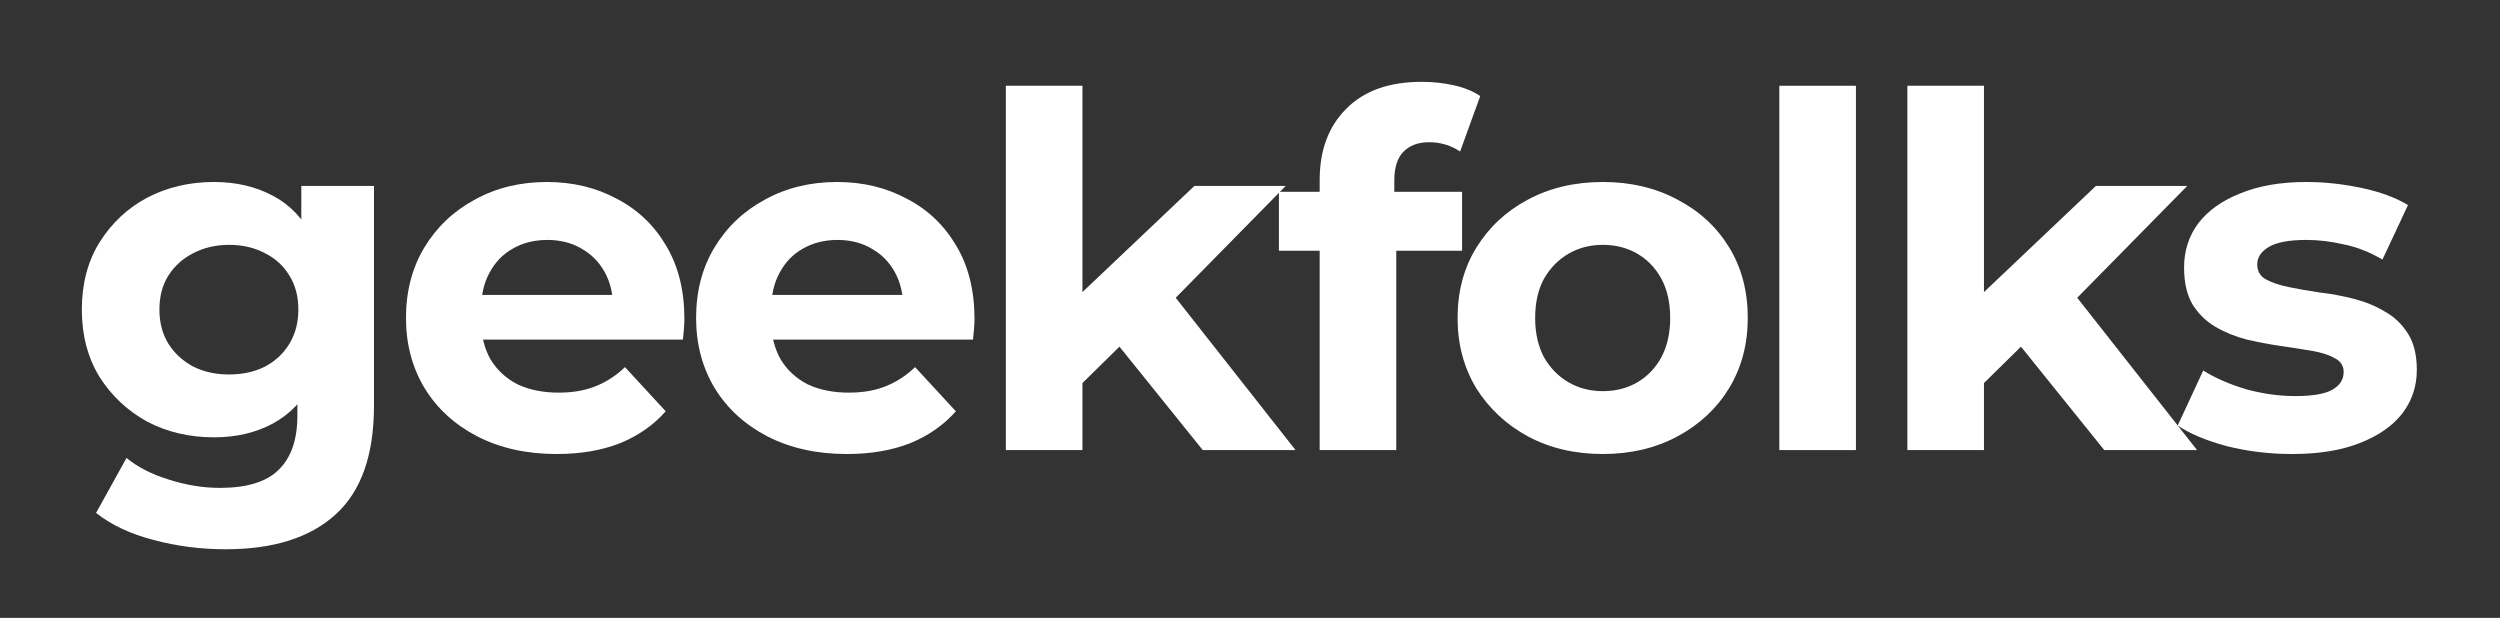 <svg width="611" height="151" viewBox="0 0 611 151" fill="none" xmlns="http://www.w3.org/2000/svg">
<rect x="0" y="0" width="611" height="151" fill="#333333" stroke="none"/>
<path d="M560.19 110.96C554.67 110.96 549.35 110.32 544.23 109.04C539.19 107.68 535.19 106 532.23 104L538.47 90.56C541.43 92.4 544.91 93.92 548.91 95.12C552.99 96.24 556.99 96.8 560.91 96.8C565.23 96.8 568.27 96.28 570.03 95.24C571.87 94.2 572.79 92.76 572.79 90.92C572.79 89.4 572.07 88.28 570.63 87.56C569.27 86.76 567.43 86.16 565.11 85.76C562.79 85.36 560.23 84.96 557.43 84.56C554.71 84.16 551.95 83.64 549.15 83C546.35 82.28 543.79 81.24 541.47 79.88C539.15 78.52 537.27 76.68 535.83 74.36C534.47 72.04 533.79 69.04 533.79 65.36C533.79 61.28 534.95 57.68 537.27 54.56C539.67 51.44 543.11 49 547.59 47.24C552.07 45.4 557.43 44.48 563.67 44.48C568.07 44.48 572.55 44.96 577.11 45.92C581.67 46.88 585.47 48.28 588.51 50.12L582.27 63.44C579.15 61.6 575.99 60.36 572.79 59.72C569.67 59 566.63 58.64 563.67 58.64C559.51 58.64 556.47 59.2 554.55 60.32C552.63 61.44 551.67 62.88 551.67 64.64C551.67 66.24 552.35 67.44 553.71 68.24C555.15 69.04 557.03 69.68 559.35 70.16C561.67 70.64 564.19 71.08 566.91 71.48C569.71 71.8 572.51 72.32 575.31 73.04C578.11 73.76 580.63 74.8 582.87 76.16C585.19 77.44 587.07 79.24 588.51 81.56C589.95 83.8 590.67 86.76 590.67 90.44C590.67 94.44 589.47 98 587.07 101.12C584.67 104.16 581.19 106.56 576.63 108.32C572.15 110.08 566.67 110.96 560.19 110.96Z" fill="white"/>
<path d="M481.641 96.8L482.121 74L512.241 45.44H534.561L505.641 74.84L495.921 82.76L481.641 96.8ZM466.161 110V20.96H484.881V110H466.161ZM514.281 110L492.441 82.88L504.201 68.36L536.961 110H514.281Z" fill="white"/>
<path d="M434.867 110V20.96H453.587V110H434.867Z" fill="white"/>
<path d="M391.754 110.96C384.874 110.96 378.754 109.52 373.394 106.64C368.114 103.76 363.914 99.84 360.794 94.88C357.754 89.84 356.234 84.12 356.234 77.72C356.234 71.24 357.754 65.52 360.794 60.56C363.914 55.52 368.114 51.6 373.394 48.8C378.754 45.92 384.874 44.48 391.754 44.48C398.554 44.48 404.634 45.92 409.994 48.8C415.354 51.6 419.554 55.48 422.594 60.44C425.634 65.4 427.154 71.16 427.154 77.72C427.154 84.12 425.634 89.84 422.594 94.88C419.554 99.84 415.354 103.76 409.994 106.64C404.634 109.52 398.554 110.96 391.754 110.96ZM391.754 95.6C394.874 95.6 397.674 94.88 400.154 93.44C402.634 92 404.594 89.96 406.034 87.32C407.474 84.6 408.194 81.4 408.194 77.72C408.194 73.96 407.474 70.76 406.034 68.12C404.594 65.48 402.634 63.44 400.154 62C397.674 60.56 394.874 59.84 391.754 59.84C388.634 59.84 385.834 60.56 383.354 62C380.874 63.44 378.874 65.48 377.354 68.12C375.914 70.76 375.194 73.96 375.194 77.72C375.194 81.4 375.914 84.6 377.354 87.32C378.874 89.96 380.874 92 383.354 93.44C385.834 94.88 388.634 95.6 391.754 95.6Z" fill="white"/>
<path d="M322.528 110V44C322.528 36.72 324.688 30.92 329.008 26.6C333.328 22.2 339.488 20 347.488 20C350.208 20 352.808 20.28 355.288 20.84C357.848 21.4 360.008 22.28 361.768 23.48L356.848 37.04C355.808 36.32 354.648 35.76 353.368 35.36C352.088 34.96 350.728 34.76 349.288 34.76C346.568 34.76 344.448 35.56 342.928 37.16C341.488 38.68 340.768 41 340.768 44.12V50.12L341.248 58.16V110H322.528ZM312.568 61.28V46.88H357.328V61.28H312.568Z" fill="white"/>
<path d="M261.31 96.8L261.79 74L291.91 45.44H314.23L285.31 74.84L275.59 82.76L261.31 96.8ZM245.83 110V20.96H264.55V110H245.83ZM293.95 110L272.11 82.88L283.87 68.36L316.63 110H293.95Z" fill="white"/>
<path d="M206.967 110.96C199.607 110.96 193.127 109.52 187.527 106.64C182.007 103.76 177.727 99.84 174.687 94.88C171.647 89.84 170.127 84.12 170.127 77.72C170.127 71.24 171.607 65.52 174.567 60.56C177.607 55.52 181.727 51.6 186.927 48.8C192.127 45.92 198.007 44.48 204.567 44.48C210.887 44.48 216.567 45.84 221.607 48.56C226.727 51.2 230.767 55.04 233.727 60.08C236.687 65.04 238.167 71 238.167 77.96C238.167 78.68 238.127 79.52 238.047 80.48C237.967 81.36 237.887 82.2 237.807 83H185.367V72.08H227.967L220.767 75.32C220.767 71.96 220.087 69.04 218.727 66.56C217.367 64.08 215.487 62.16 213.087 60.8C210.687 59.36 207.887 58.64 204.687 58.64C201.487 58.64 198.647 59.36 196.167 60.8C193.767 62.16 191.887 64.12 190.527 66.68C189.167 69.16 188.487 72.12 188.487 75.56V78.44C188.487 81.96 189.247 85.08 190.767 87.8C192.367 90.44 194.567 92.48 197.367 93.92C200.247 95.28 203.607 95.96 207.447 95.96C210.887 95.96 213.887 95.44 216.447 94.4C219.087 93.36 221.487 91.8 223.647 89.72L233.607 100.52C230.647 103.88 226.927 106.48 222.447 108.32C217.967 110.08 212.807 110.96 206.967 110.96Z" fill="white"/>
<path d="M136.063 110.96C128.703 110.96 122.223 109.52 116.623 106.64C111.103 103.76 106.823 99.84 103.783 94.88C100.743 89.84 99.223 84.12 99.223 77.72C99.223 71.24 100.703 65.52 103.663 60.56C106.703 55.52 110.823 51.6 116.023 48.8C121.223 45.92 127.103 44.48 133.663 44.48C139.983 44.48 145.663 45.84 150.703 48.56C155.823 51.2 159.863 55.04 162.823 60.08C165.783 65.04 167.263 71 167.263 77.96C167.263 78.68 167.223 79.52 167.143 80.48C167.063 81.36 166.983 82.2 166.903 83H114.463V72.08H157.063L149.863 75.32C149.863 71.96 149.183 69.04 147.823 66.56C146.463 64.08 144.583 62.16 142.183 60.8C139.783 59.36 136.983 58.64 133.783 58.64C130.583 58.64 127.743 59.36 125.263 60.8C122.863 62.16 120.983 64.12 119.623 66.68C118.263 69.16 117.583 72.12 117.583 75.56V78.44C117.583 81.96 118.343 85.08 119.863 87.8C121.463 90.44 123.663 92.48 126.463 93.92C129.343 95.28 132.703 95.96 136.543 95.96C139.983 95.96 142.983 95.44 145.543 94.4C148.183 93.36 150.583 91.8 152.743 89.72L162.703 100.52C159.743 103.88 156.023 106.48 151.543 108.32C147.063 110.08 141.903 110.96 136.063 110.96Z" fill="white"/>
<path d="M55.16 134.24C49.08 134.24 43.2 133.48 37.52 131.96C31.92 130.52 27.24 128.32 23.48 125.36L30.92 111.92C33.64 114.16 37.08 115.92 41.24 117.2C45.48 118.56 49.64 119.24 53.72 119.24C60.36 119.24 65.16 117.76 68.12 114.8C71.16 111.84 72.68 107.44 72.68 101.6V91.88L73.88 75.68L73.64 59.36V45.44H91.4V99.2C91.4 111.2 88.28 120.04 82.04 125.72C75.8 131.4 66.84 134.24 55.16 134.24ZM52.28 106.88C46.28 106.88 40.84 105.6 35.96 103.04C31.16 100.4 27.28 96.76 24.32 92.12C21.44 87.4 20 81.92 20 75.68C20 69.36 21.44 63.88 24.32 59.24C27.28 54.52 31.16 50.88 35.96 48.32C40.84 45.76 46.28 44.48 52.28 44.48C57.72 44.48 62.52 45.6 66.68 47.84C70.84 50 74.08 53.4 76.4 58.04C78.72 62.6 79.88 68.48 79.88 75.68C79.88 82.8 78.72 88.68 76.4 93.32C74.08 97.88 70.84 101.28 66.68 103.52C62.52 105.76 57.72 106.88 52.28 106.88ZM56 91.52C59.28 91.52 62.2 90.88 64.76 89.6C67.32 88.24 69.32 86.36 70.76 83.96C72.2 81.56 72.92 78.8 72.92 75.68C72.92 72.48 72.2 69.72 70.76 67.4C69.32 65 67.32 63.16 64.76 61.88C62.2 60.52 59.28 59.84 56 59.84C52.72 59.84 49.8 60.52 47.24 61.88C44.68 63.16 42.64 65 41.12 67.4C39.68 69.72 38.96 72.48 38.96 75.68C38.96 78.8 39.68 81.56 41.12 83.96C42.64 86.36 44.68 88.24 47.24 89.6C49.8 90.88 52.72 91.52 56 91.52Z" fill="white"/>
</svg>
